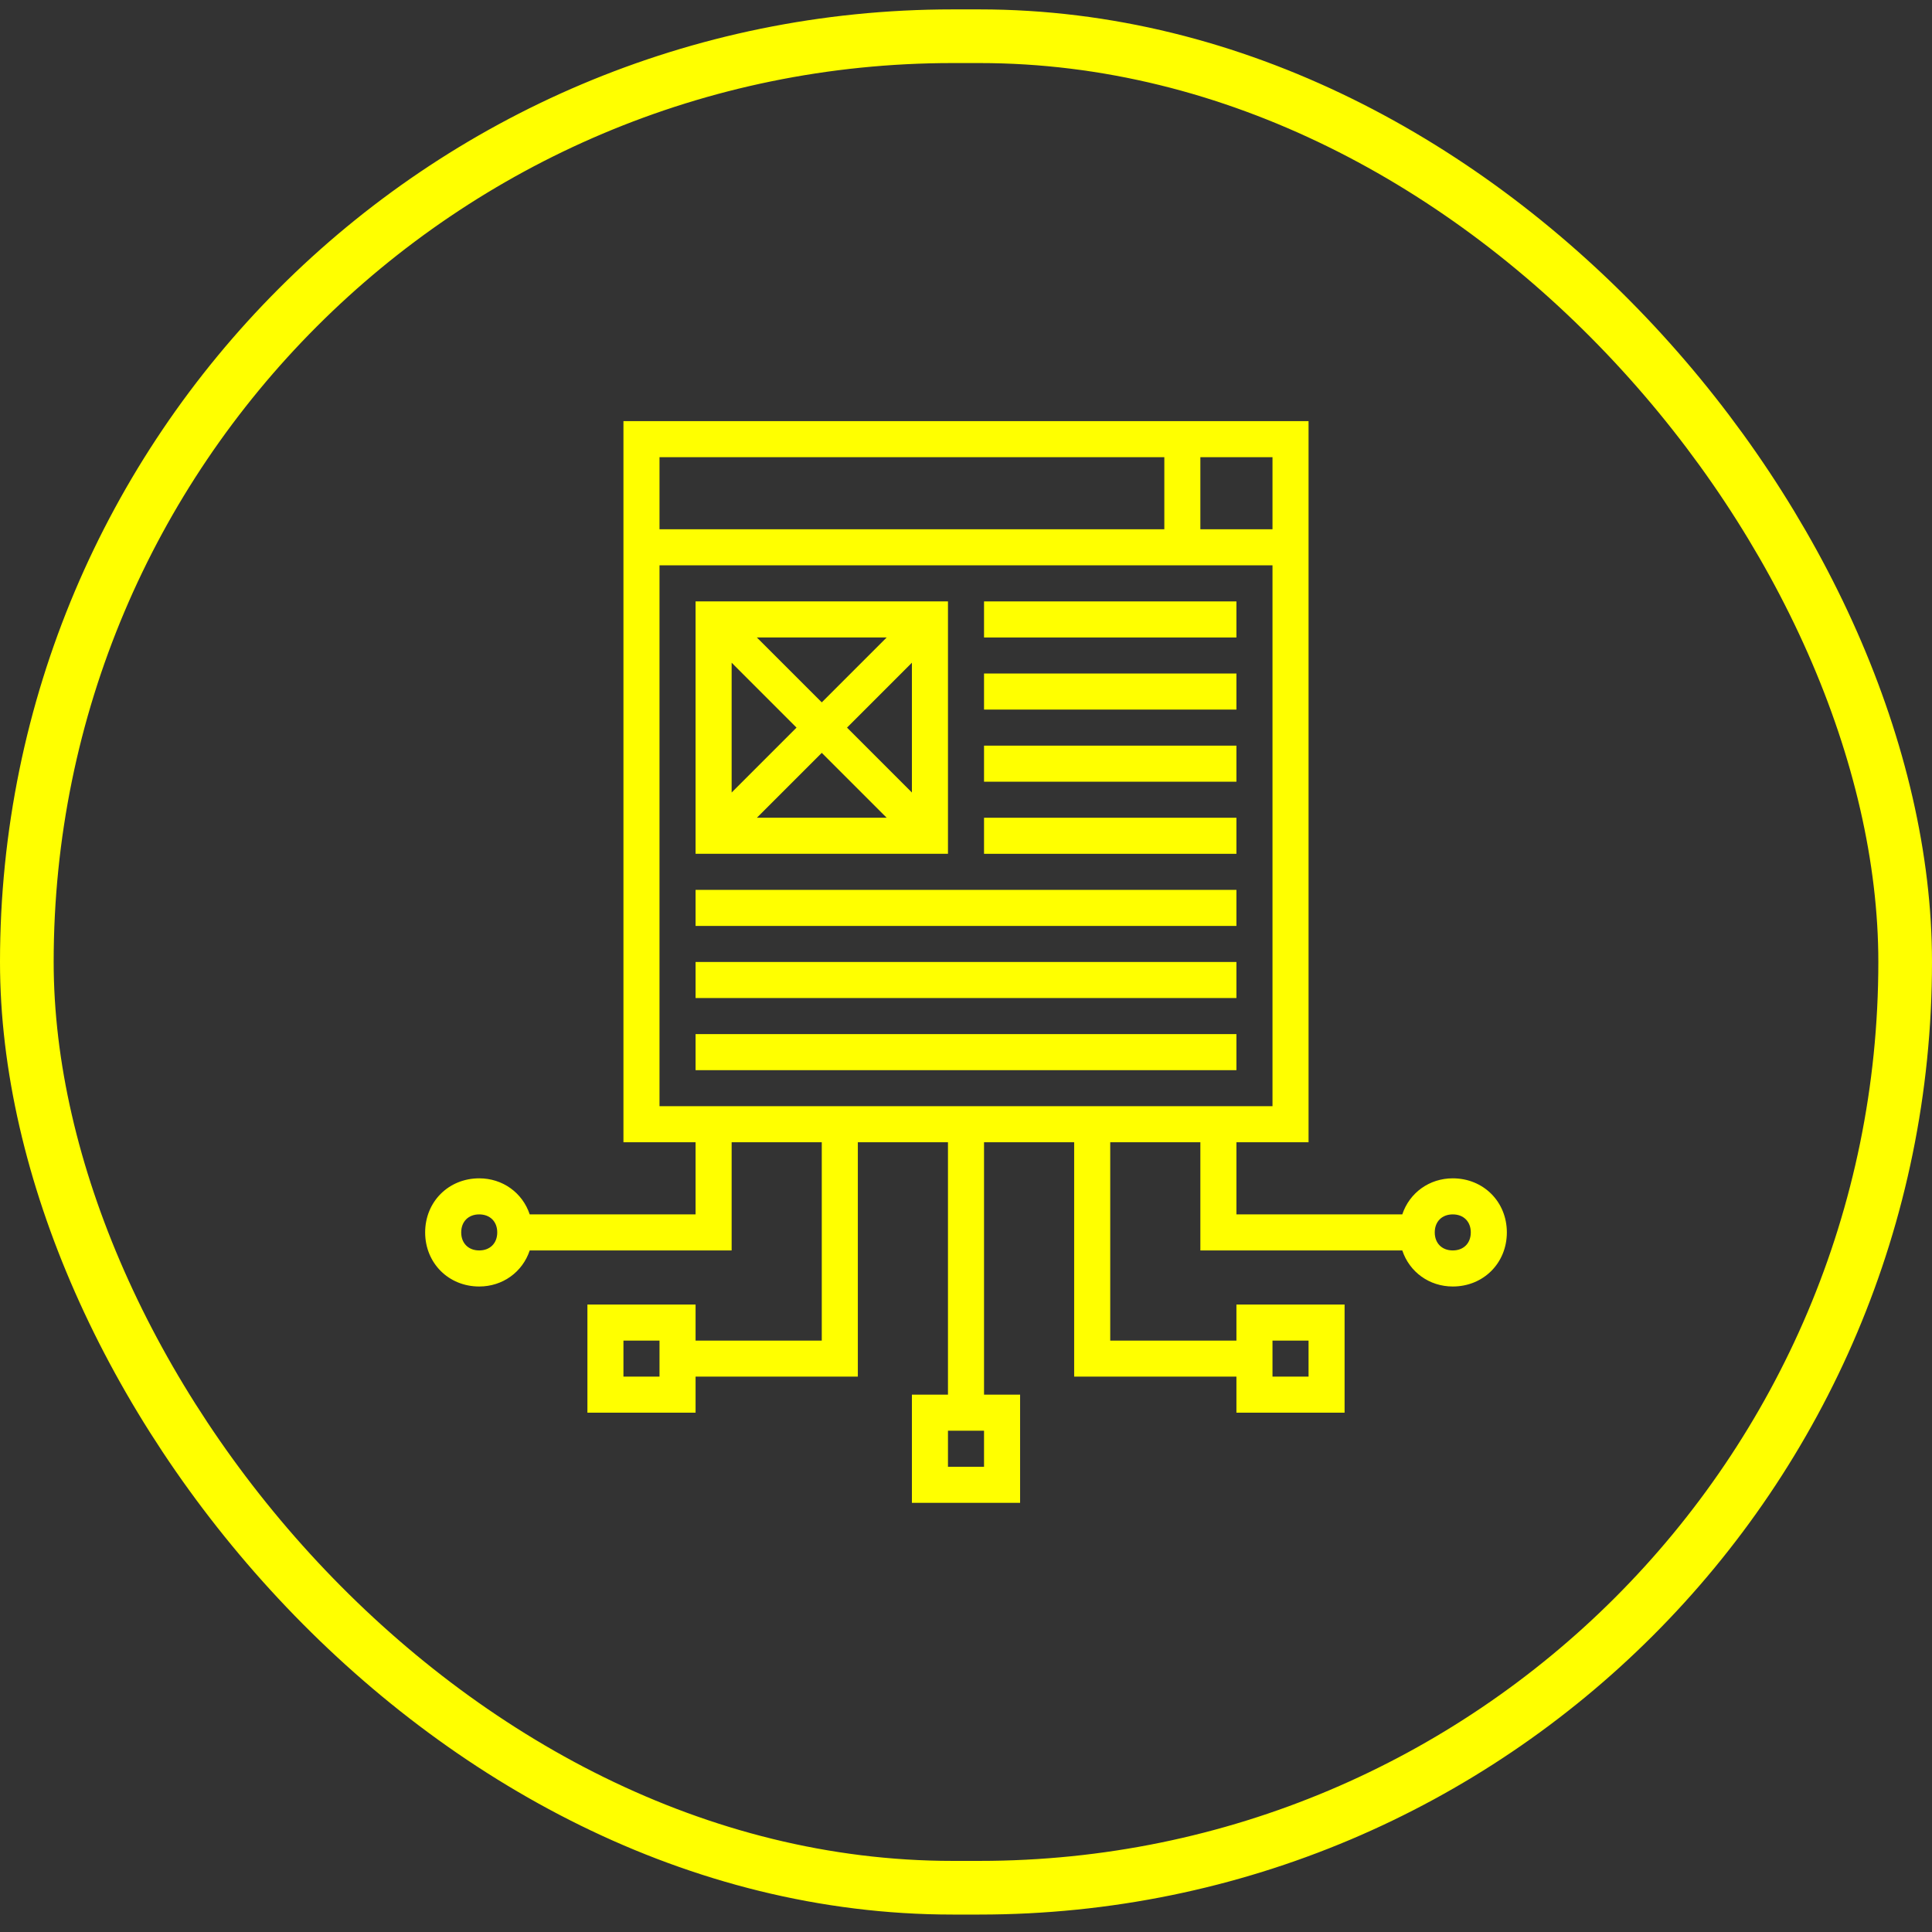 <svg width="72" height="72" viewBox="0 0 72 72" fill="none" xmlns="http://www.w3.org/2000/svg">
<rect x="0" y="0" width="72" height="72" fill="#333333" stroke="none"/>
<rect x="1" y="1.35" width="70" height="69" rx="34.5" stroke="#FFFF00" stroke-width="2"/>
<path d="M36.672 22.413H46.078V23.757H36.672V22.413Z" fill="#FFFF00"/>
<path d="M36.672 25.1H46.078V26.444H36.672V25.1Z" fill="#FFFF00"/>
<path d="M36.672 27.788H46.078V29.132H36.672V27.788Z" fill="#FFFF00"/>
<path d="M36.672 30.475H46.078V31.819H36.672V30.475Z" fill="#FFFF00"/>
<path d="M25.922 33.163H46.078V34.507H25.922V33.163Z" fill="#FFFF00"/>
<path d="M25.922 35.85H46.078V37.194H25.922V35.85Z" fill="#FFFF00"/>
<path d="M25.922 38.538H46.078V39.882H25.922V38.538Z" fill="#FFFF00"/>
<path d="M35.328 22.413H25.922V31.819H35.328V22.413ZM29.684 27.116L27.266 29.535V24.697L29.684 27.116ZM28.206 23.757H33.044L30.625 26.175L28.206 23.757ZM30.625 28.057L33.044 30.475H28.206L30.625 28.057ZM31.566 27.116L33.984 24.697V29.535L31.566 27.116Z" fill="#FFFF00"/>
<path d="M54.141 43.913C53.267 43.913 52.528 44.45 52.259 45.257H46.078V42.569H48.766V15.694H23.234V42.569H25.922V45.257H19.741C19.472 44.45 18.733 43.913 17.859 43.913C16.717 43.913 15.844 44.786 15.844 45.928C15.844 47.071 16.717 47.944 17.859 47.944C18.733 47.944 19.472 47.407 19.741 46.6H27.266V42.569H30.625V49.96H25.922V48.616H21.891V52.647H25.922V51.303H31.969V42.569H35.328V51.975H33.984V56.007H38.016V51.975H36.672V42.569H40.031V51.303H46.078V52.647H50.109V48.616H46.078V49.96H41.375V42.569H44.734V46.6H52.259C52.528 47.407 53.267 47.944 54.141 47.944C55.283 47.944 56.156 47.071 56.156 45.928C56.156 44.786 55.283 43.913 54.141 43.913ZM17.859 46.6C17.456 46.6 17.188 46.332 17.188 45.928C17.188 45.525 17.456 45.257 17.859 45.257C18.262 45.257 18.531 45.525 18.531 45.928C18.531 46.332 18.262 46.6 17.859 46.6ZM24.578 51.303H23.234V49.96H24.578V51.303ZM36.672 54.663H35.328V53.319H36.672V54.663ZM47.422 49.96H48.766V51.303H47.422V49.96ZM47.422 19.725H44.734V17.038H47.422V19.725ZM43.391 17.038V19.725H24.578V17.038H43.391ZM24.578 21.069H47.422V41.225H24.578V21.069ZM54.141 46.6C53.737 46.6 53.469 46.332 53.469 45.928C53.469 45.525 53.737 45.257 54.141 45.257C54.544 45.257 54.812 45.525 54.812 45.928C54.812 46.332 54.544 46.6 54.141 46.6Z" fill="#FFFF00"/>
</svg>
